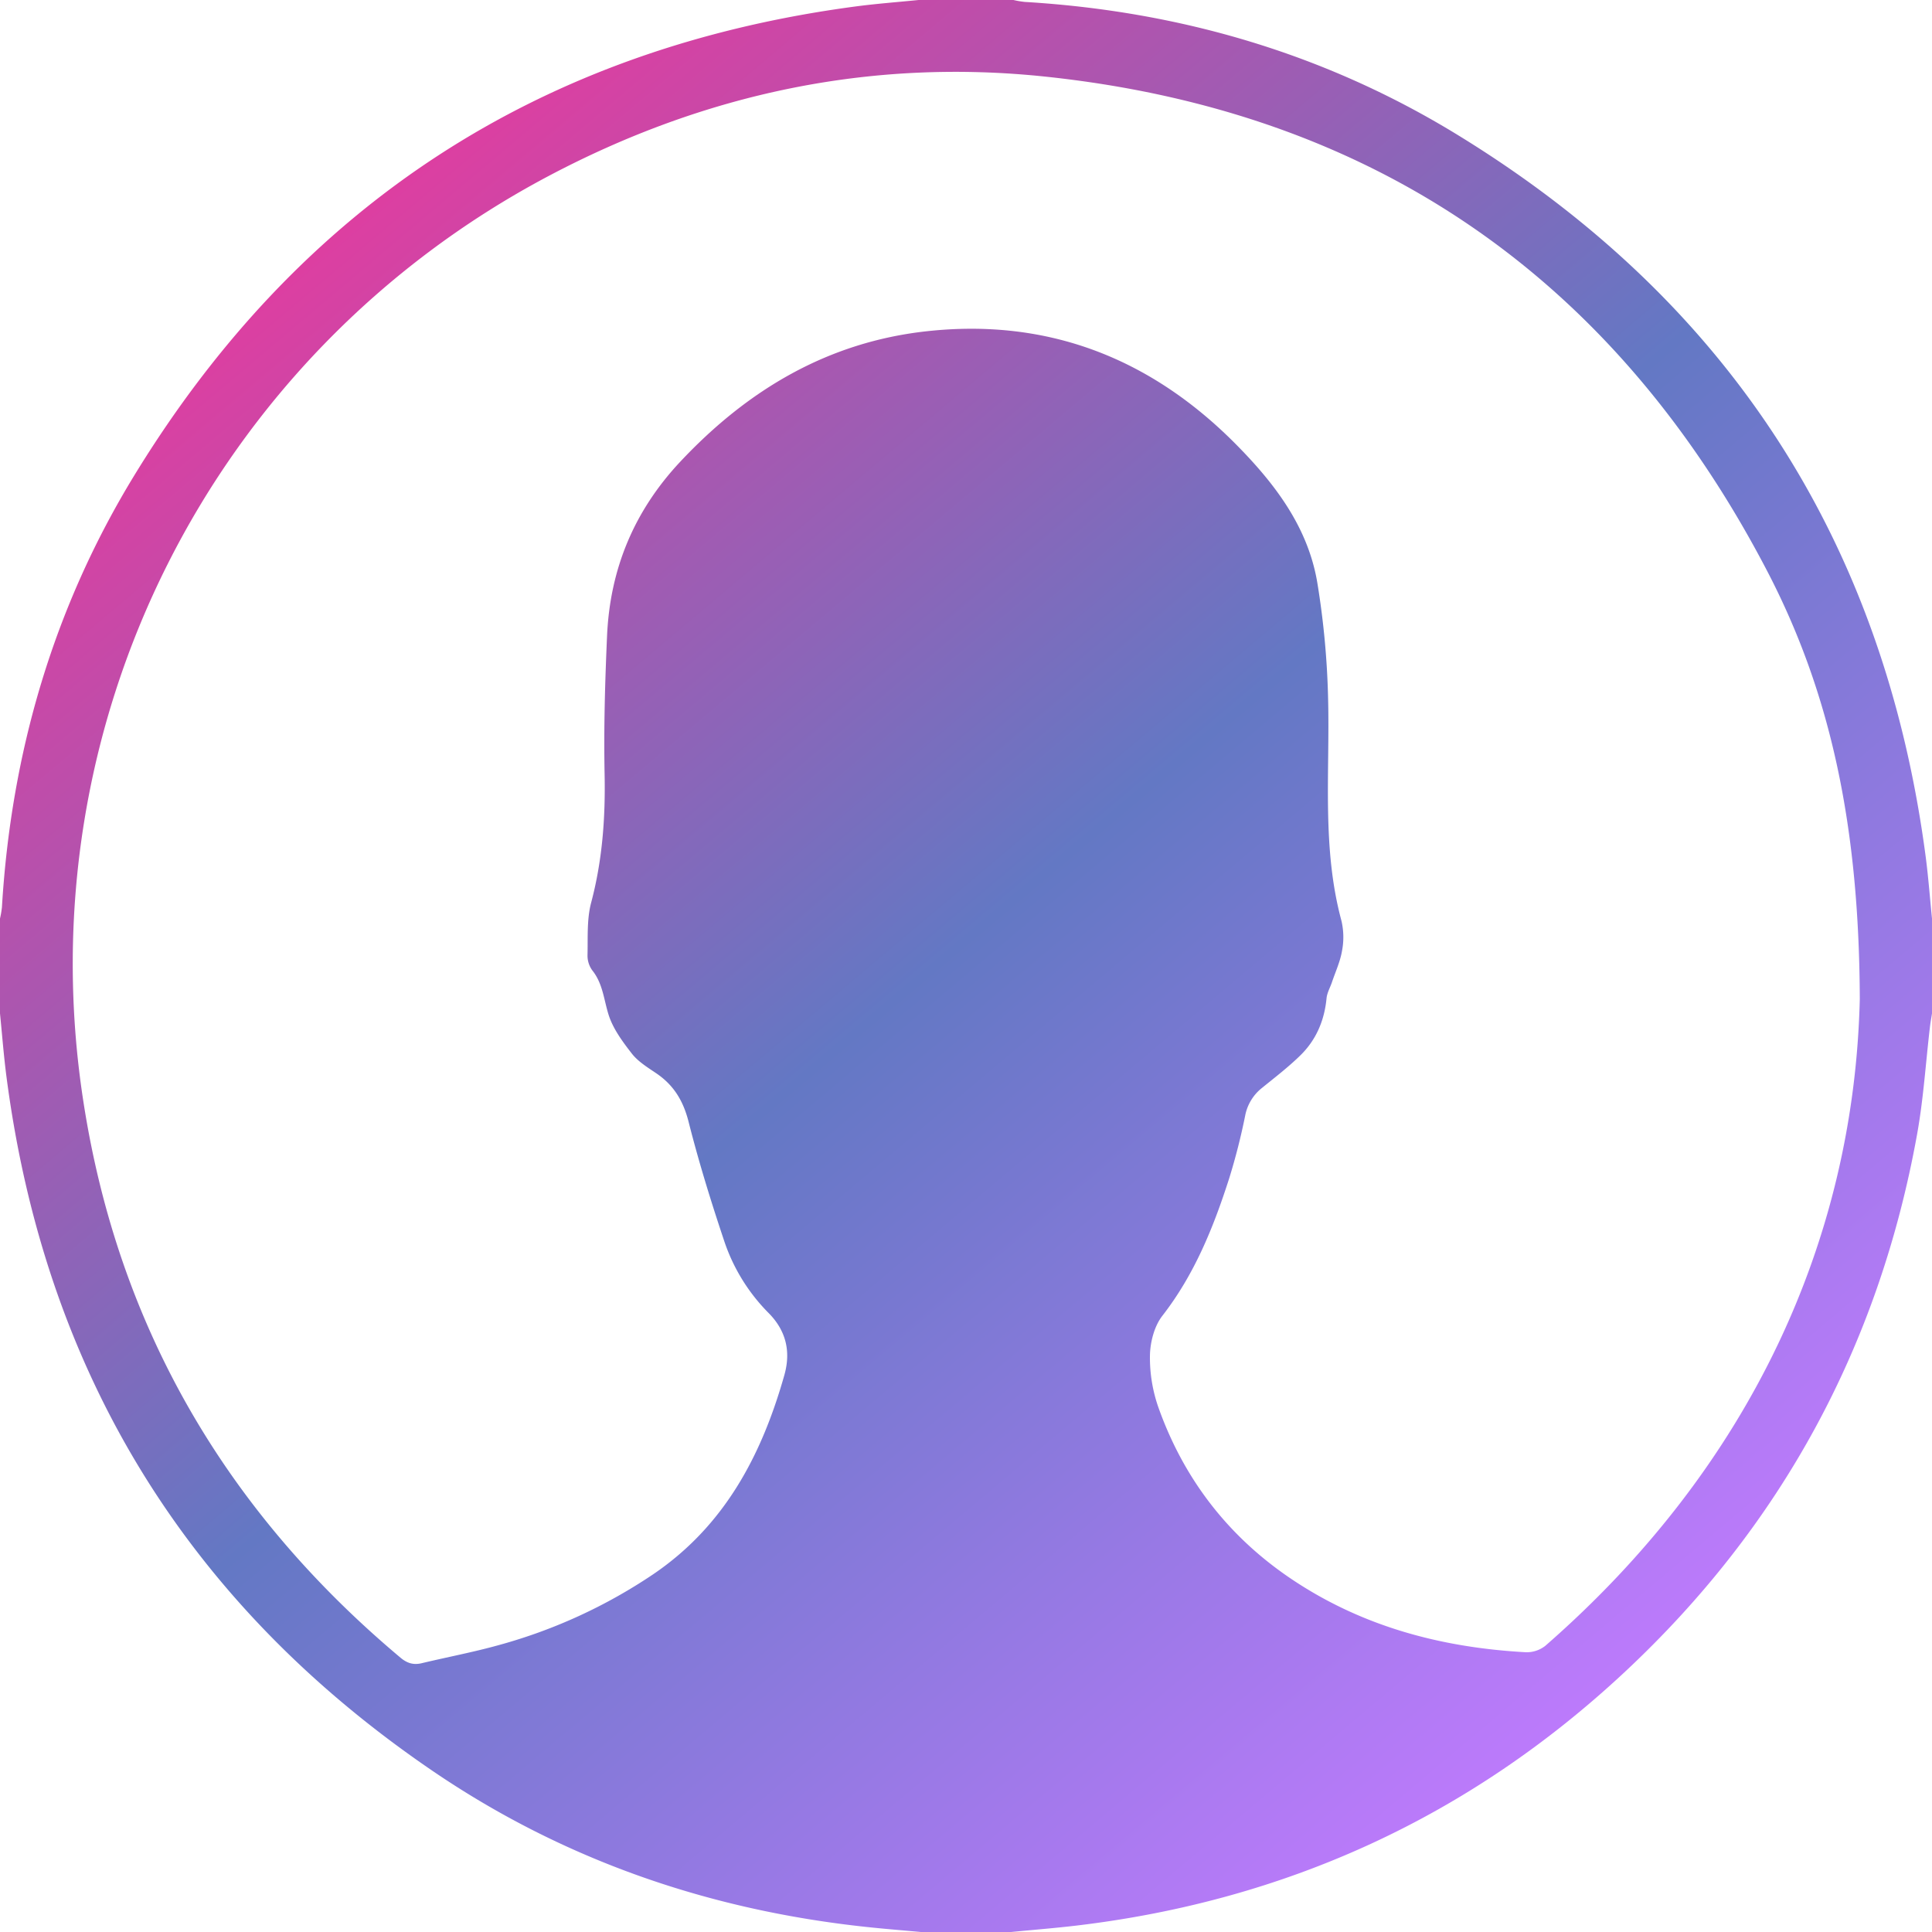 <svg xmlns="http://www.w3.org/2000/svg" xmlns:xlink="http://www.w3.org/1999/xlink" viewBox="0 0 835 835"><defs><style>.cls-1{fill:url(#linear-gradient);}</style><linearGradient id="linear-gradient" x1="705.06" y1="758.48" x2="94.2" y2="33.89" gradientUnits="userSpaceOnUse"><stop offset="0" stop-color="#c27aff"/><stop offset="0.48" stop-color="#6378c4"/><stop offset="1" stop-color="#f6339a"/></linearGradient></defs><title>Asset 1</title><g id="Layer_2" data-name="Layer 2"><g id="Layer_1-2" data-name="Layer 1"><path class="cls-1" d="M397,0h41a41,41,0,0,0,4.87.83c66.91,4,129.68,22.34,186.83,57.31q175.56,107.43,202.57,312.1c1.16,8.89,1.83,17.84,2.73,26.76v41c-.3,1.95-.66,3.88-.89,5.84-1.83,15.54-2.8,31.23-5.59,46.6C812,581.78,769.88,659.53,702,722.82c-66.8,62.3-146,98.61-236.72,109.4-9.41,1.12-18.87,1.86-28.3,2.78H398c-7.78-.71-15.57-1.33-23.34-2.16-68-7.24-131-28.87-187.59-67.39Q27.75,656.93,2.78,465.24C1.61,456.19.91,447.08,0,438V397a42.57,42.57,0,0,0,.83-4.84c4-66.92,22.34-129.7,57.31-186.85Q165.56,29.75,370.23,2.73C379.12,1.57,388.07.9,397,0ZM803.79,431.89c-.25-74.38-12.36-132.17-40.32-185.66C697.55,120.11,593.58,48.11,451.83,33.12c-75.69-8-147.63,7.39-214.92,43.05C91.27,153.36,10.87,313,36,475.85,51,573.37,97.68,653.2,173.14,716.48c2.84,2.38,5.58,3.19,9.12,2.35,11.17-2.67,22.49-4.8,33.54-7.89a226.3,226.3,0,0,0,66.45-30.51C313.13,659.49,329.18,629,339,594.29c2.88-10.19.71-19.15-6.69-26.69a80.07,80.07,0,0,1-19.14-30.74c-5.76-17.18-11.14-34.53-15.58-52.09-2.29-9-6.42-15.82-14-20.93-3.72-2.52-7.77-5-10.47-8.43-4-5.14-8.15-10.73-10.08-16.81-2.07-6.54-2.48-13.51-7.06-19.22a10.8,10.8,0,0,1-2.06-6.56c.19-7.6-.34-15.51,1.58-22.72,4.84-18.25,6.18-36.6,5.81-55.4-.4-20,.18-40,1.06-59.95C263.67,245.9,274,220.9,294,199.55c29.23-31.16,63.91-51.76,106.73-56.41,52.14-5.67,96.43,11.65,133.14,48.58,16.88,17,31.43,35.88,35.48,60.21A358.31,358.31,0,0,1,574,302.07c.8,32.06-2.77,64.32,5.78,95.94a31.18,31.18,0,0,1,.24,12.91c-.78,4.66-2.85,9.1-4.37,13.62-.78,2.3-2.09,4.53-2.32,6.87-.92,9.69-4.54,18.16-11.49,24.88-5.13,5-10.82,9.36-16.37,13.87a20.07,20.07,0,0,0-7.31,12,273.45,273.45,0,0,1-6.9,27.09c-6.78,21.15-15,41.57-28.9,59.44-3.49,4.5-5.26,11.37-5.36,17.2a64.86,64.86,0,0,0,3.68,22.46c10.76,30.22,29.38,54.73,55.86,73,31,21.34,65.83,30.71,102.93,32.74a13,13,0,0,0,8.41-2.78C756.77,633.74,801.3,535.51,803.79,431.89Z"/></g></g></svg>